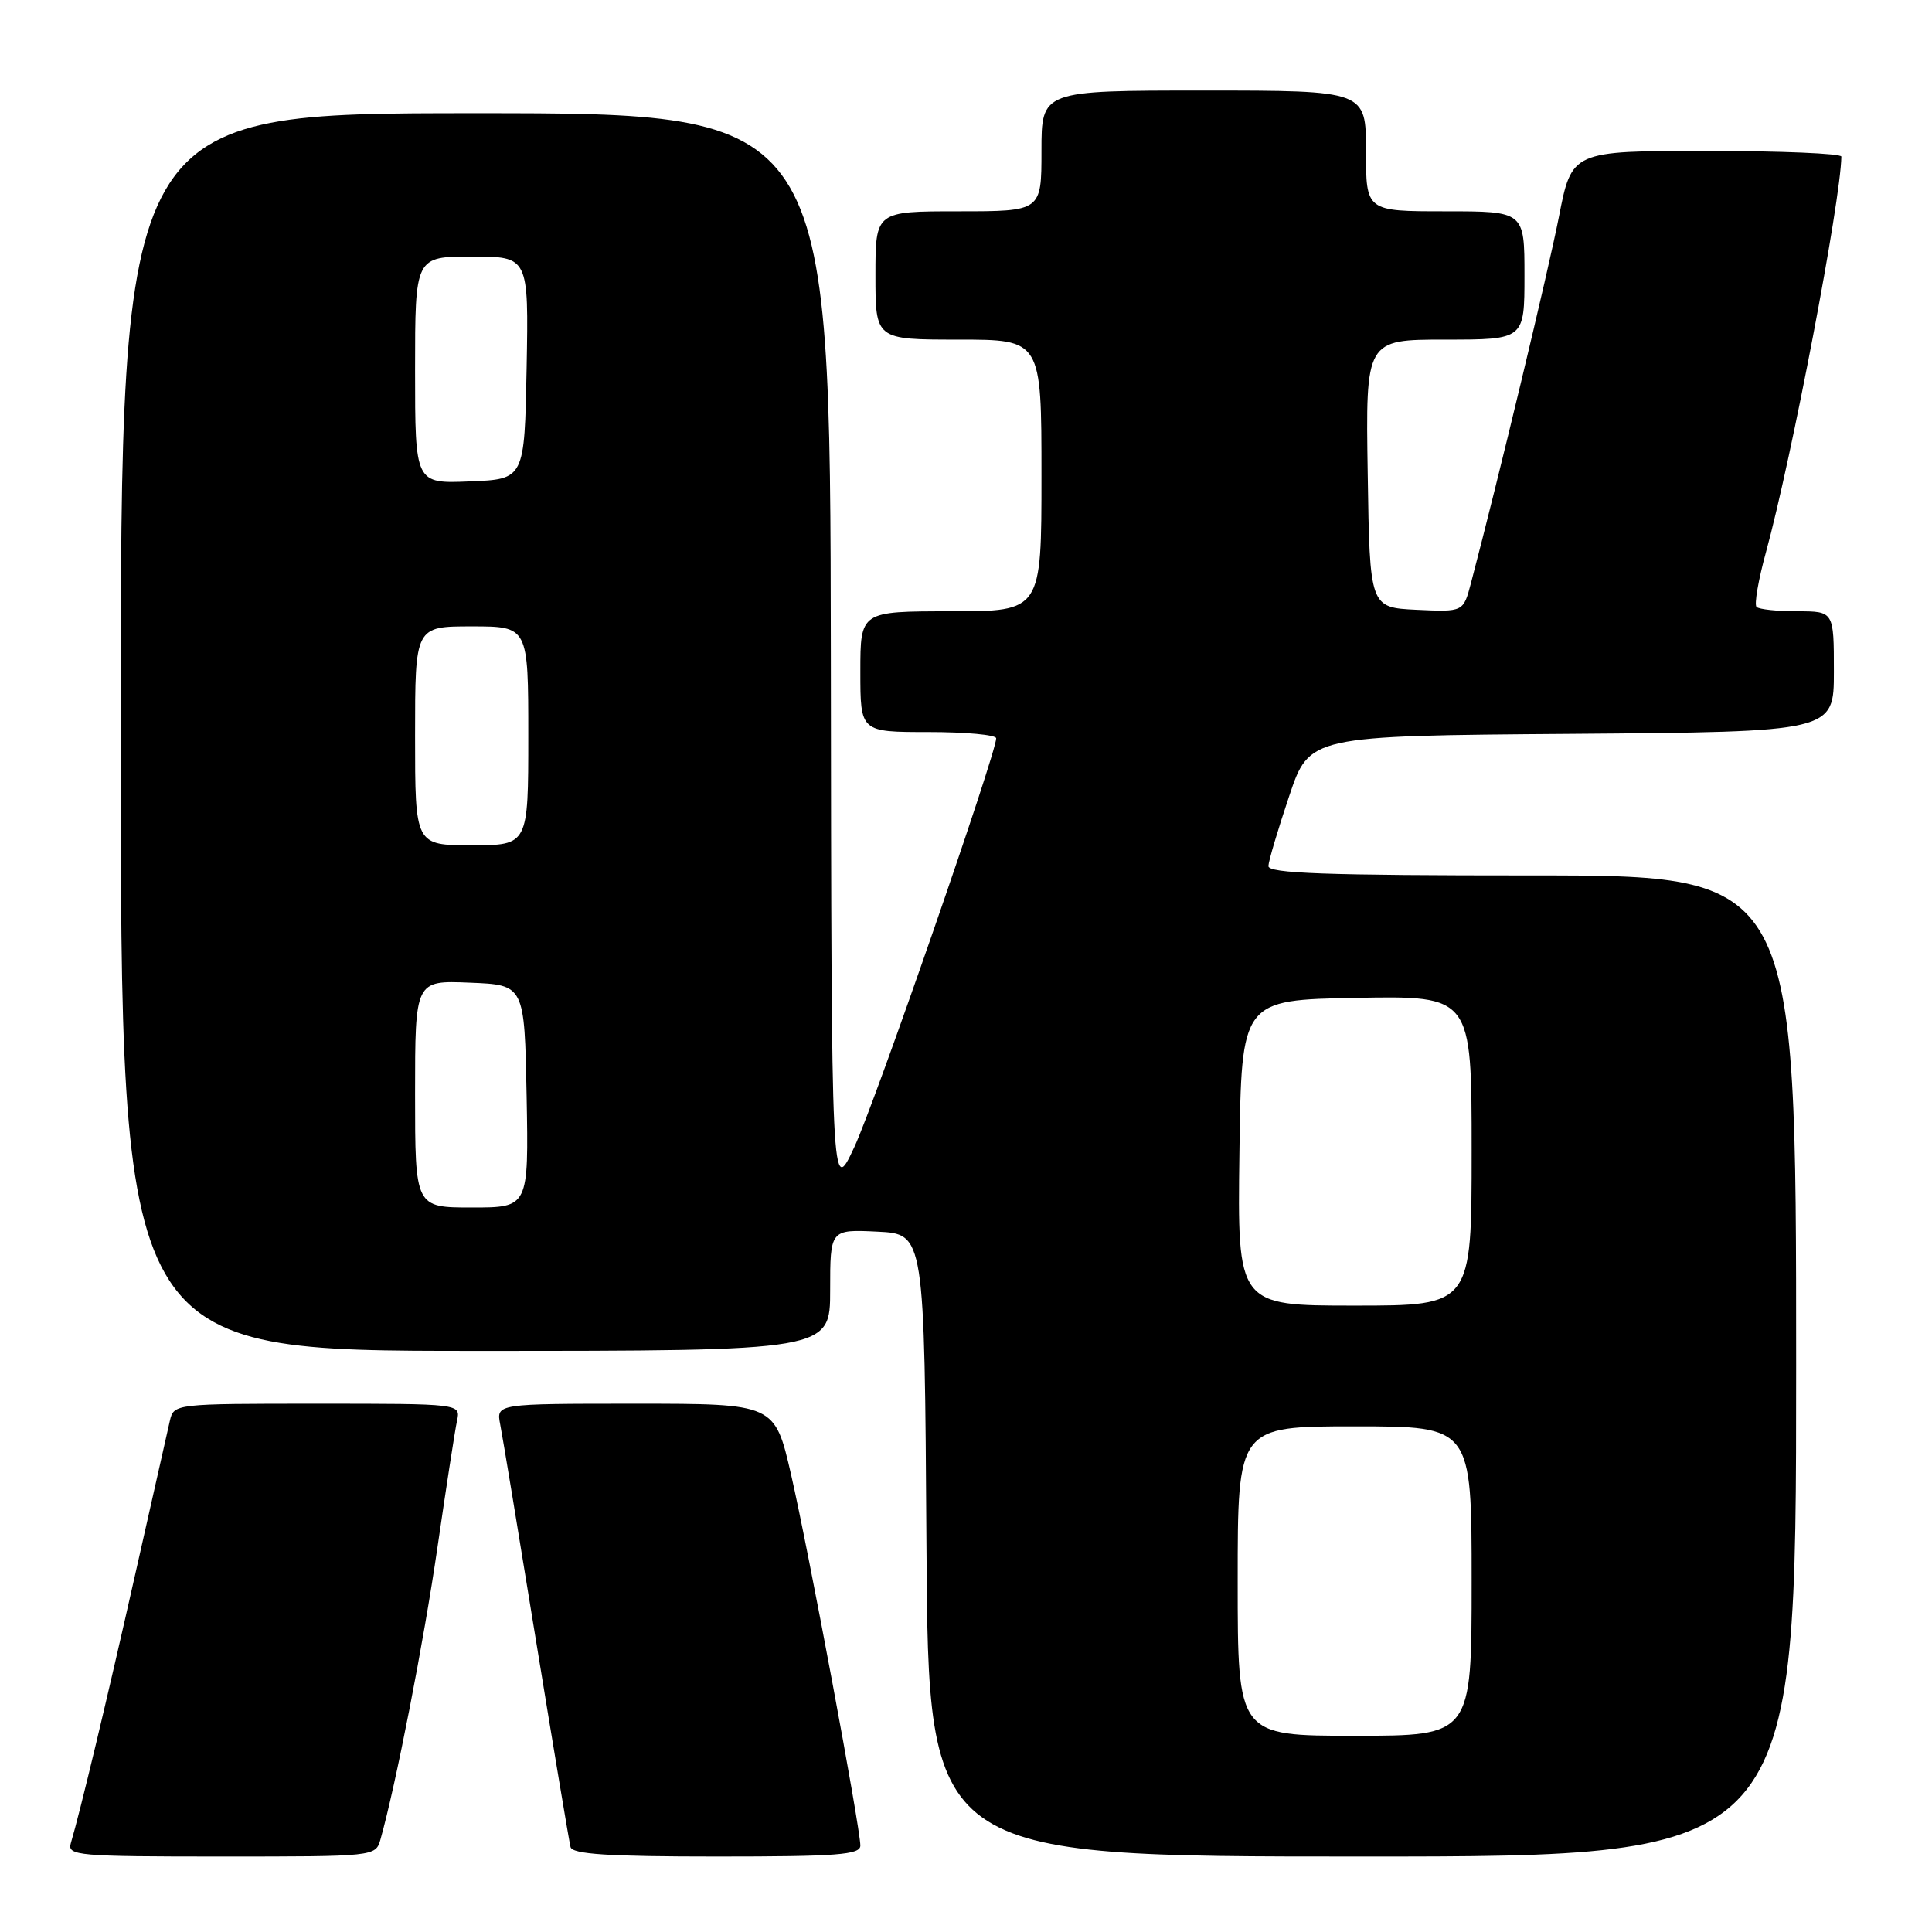 <?xml version="1.0" encoding="UTF-8" standalone="no"?>
<!DOCTYPE svg PUBLIC "-//W3C//DTD SVG 1.1//EN" "http://www.w3.org/Graphics/SVG/1.1/DTD/svg11.dtd" >
<svg xmlns="http://www.w3.org/2000/svg" xmlns:xlink="http://www.w3.org/1999/xlink" version="1.1" viewBox="0 0 256 256">
 <g >
 <path fill="currentColor"
d=" M 50.41 243.75 C 52.43 236.62 56.15 217.57 57.97 205.00 C 59.13 197.03 60.29 189.49 60.56 188.25 C 61.04 186.00 61.04 186.00 42.04 186.00 C 23.16 186.00 23.03 186.01 22.51 188.25 C 22.23 189.49 20.17 198.60 17.94 208.50 C 14.20 225.12 10.64 240.01 9.38 244.25 C 8.90 245.88 10.31 246.00 29.32 246.00 C 49.67 246.00 49.77 245.99 50.41 243.75 Z  M 114.00 244.55 C 114.00 242.20 107.16 205.59 104.82 195.38 C 102.66 186.00 102.66 186.00 84.21 186.00 C 65.75 186.00 65.75 186.00 66.28 188.75 C 66.58 190.26 68.72 203.20 71.04 217.50 C 73.37 231.80 75.42 244.06 75.60 244.75 C 75.86 245.69 80.59 246.00 94.97 246.00 C 110.94 246.00 114.00 245.77 114.00 244.55 Z  M 238.00 181.00 C 238.00 116.00 238.00 116.00 203.00 116.00 C 175.63 116.00 168.01 115.73 168.07 114.75 C 168.10 114.06 169.34 109.90 170.82 105.50 C 173.50 97.50 173.50 97.50 208.25 97.24 C 243.00 96.97 243.00 96.97 243.00 88.99 C 243.00 81.00 243.00 81.00 238.17 81.00 C 235.51 81.00 233.07 80.74 232.75 80.42 C 232.43 80.10 232.99 76.84 234.00 73.17 C 237.40 60.76 243.91 26.61 243.99 20.75 C 244.00 20.34 235.96 20.00 226.14 20.00 C 208.27 20.00 208.27 20.00 206.56 28.75 C 205.12 36.08 198.59 63.29 194.90 77.30 C 193.90 81.09 193.90 81.09 187.70 80.80 C 181.50 80.50 181.50 80.50 181.23 62.75 C 180.95 45.00 180.95 45.00 191.48 45.00 C 202.00 45.00 202.00 45.00 202.00 36.50 C 202.00 28.00 202.00 28.00 191.50 28.00 C 181.00 28.00 181.00 28.00 181.00 20.00 C 181.00 12.00 181.00 12.00 159.50 12.00 C 138.00 12.00 138.00 12.00 138.00 20.00 C 138.00 28.00 138.00 28.00 127.00 28.00 C 116.00 28.00 116.00 28.00 116.00 36.50 C 116.00 45.00 116.00 45.00 127.00 45.00 C 138.00 45.00 138.00 45.00 138.00 63.00 C 138.00 81.00 138.00 81.00 126.00 81.00 C 114.00 81.00 114.00 81.00 114.00 89.00 C 114.00 97.00 114.00 97.00 123.00 97.00 C 127.95 97.00 132.00 97.37 132.00 97.83 C 132.00 99.84 115.93 146.15 113.20 152.00 C 110.17 158.50 110.17 158.50 110.09 86.75 C 110.00 15.00 110.00 15.00 63.00 15.00 C 16.00 15.00 16.00 15.00 16.00 97.00 C 16.00 179.00 16.00 179.00 63.00 179.00 C 110.00 179.00 110.00 179.00 110.00 170.95 C 110.00 162.90 110.00 162.90 116.25 163.20 C 122.50 163.50 122.50 163.50 122.76 204.75 C 123.02 246.00 123.02 246.00 180.51 246.00 C 238.00 246.00 238.00 246.00 238.00 181.00 Z  M 164.00 209.50 C 164.00 189.00 164.00 189.00 179.50 189.00 C 195.00 189.00 195.00 189.00 195.00 209.50 C 195.00 230.00 195.00 230.00 179.50 230.00 C 164.00 230.00 164.00 230.00 164.00 209.50 Z  M 164.23 152.75 C 164.50 132.50 164.50 132.50 179.75 132.22 C 195.00 131.95 195.00 131.95 195.00 152.47 C 195.00 173.00 195.00 173.00 179.48 173.00 C 163.96 173.00 163.96 173.00 164.23 152.75 Z  M 55.00 144.96 C 55.00 129.91 55.00 129.91 62.25 130.21 C 69.50 130.50 69.50 130.50 69.78 145.25 C 70.05 160.00 70.05 160.00 62.53 160.00 C 55.00 160.00 55.00 160.00 55.00 144.96 Z  M 55.00 97.50 C 55.00 83.00 55.00 83.00 62.50 83.00 C 70.00 83.00 70.00 83.00 70.00 97.50 C 70.00 112.00 70.00 112.00 62.50 112.00 C 55.00 112.00 55.00 112.00 55.00 97.50 Z  M 55.00 49.04 C 55.00 34.00 55.00 34.00 62.53 34.00 C 70.05 34.00 70.05 34.00 69.78 48.75 C 69.50 63.50 69.50 63.50 62.25 63.79 C 55.00 64.09 55.00 64.09 55.00 49.04 Z "/>
</g>
</svg>